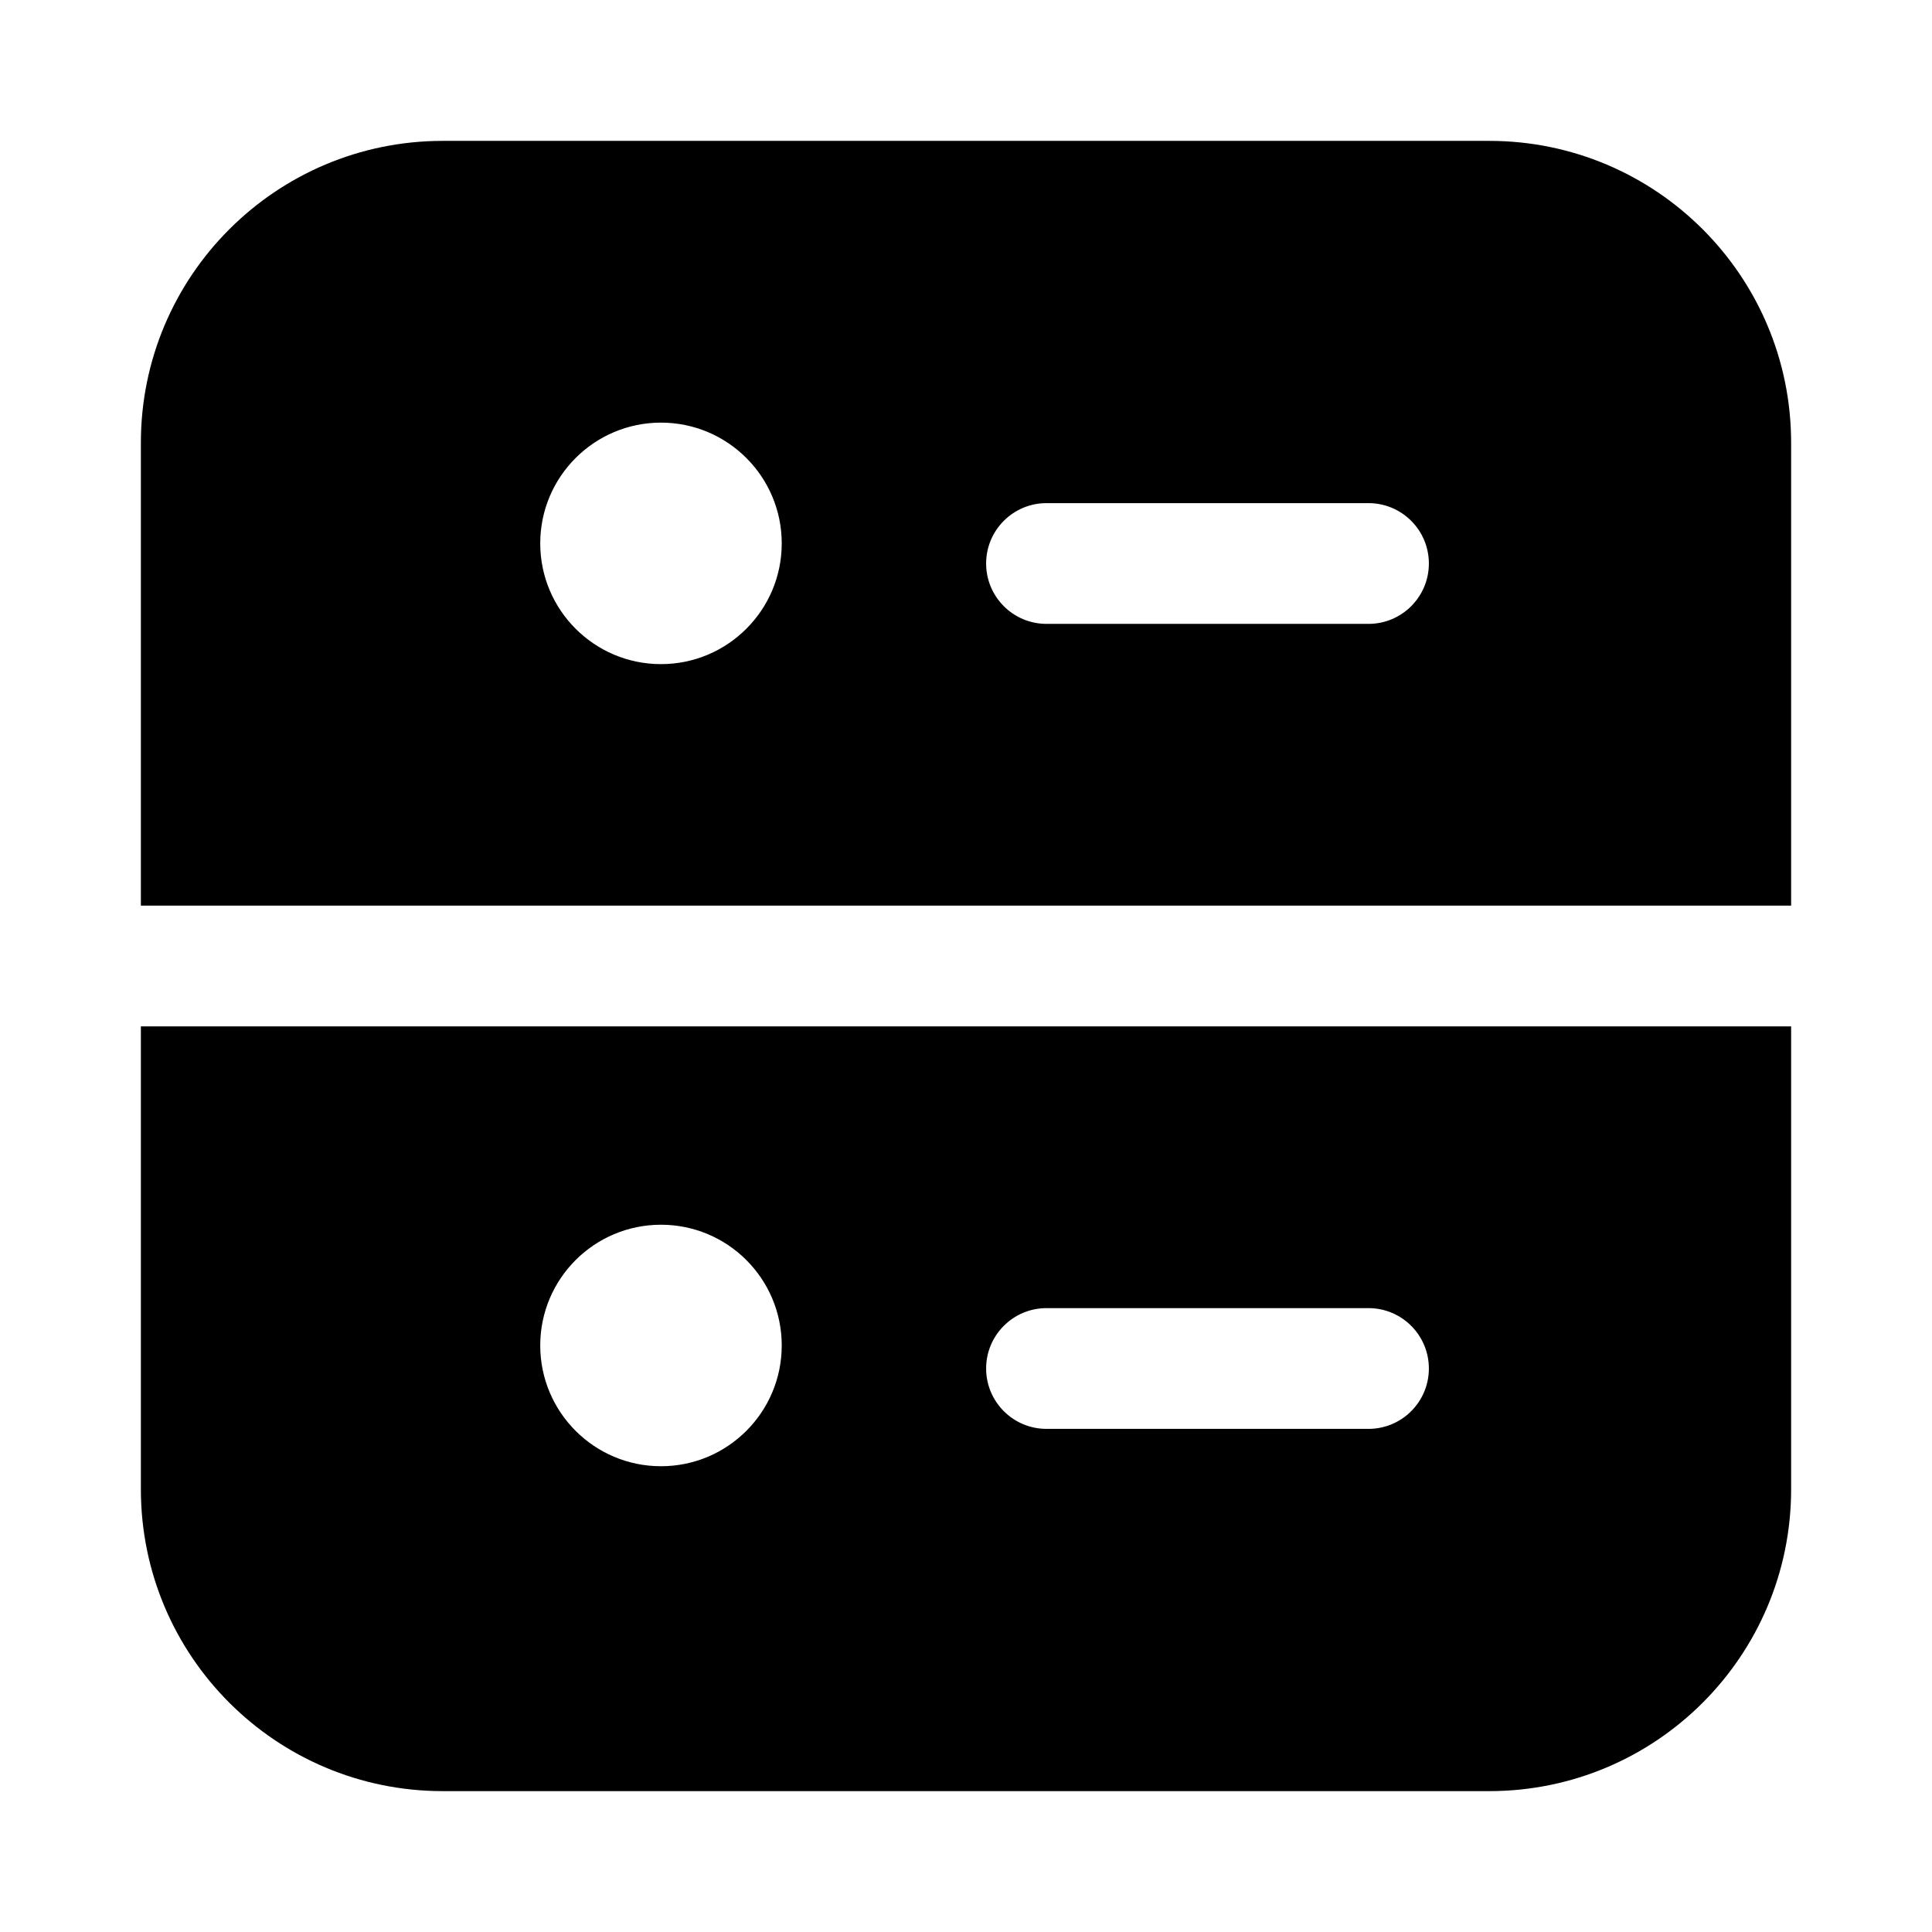 <svg width="24" height="24" viewBox="0 0 24 24" xmlns="http://www.w3.org/2000/svg">
    <path fill-rule="evenodd" clip-rule="evenodd" d="M5.5 1.75C3.429 1.75 1.75 3.429 1.75 5.5V11.25H22.25V5.5C22.25 3.429 20.571 1.75 18.5 1.75H5.5ZM22.25 12.75H1.75V18.5C1.75 20.571 3.429 22.25 5.5 22.25H18.5C20.571 22.25 22.25 20.571 22.25 18.5V12.75ZM13 6.25C12.586 6.25 12.25 6.586 12.25 7C12.25 7.414 12.586 7.75 13 7.75L17 7.75C17.414 7.75 17.75 7.414 17.75 7C17.75 6.586 17.414 6.25 17 6.25L13 6.25ZM6.711 6.75C6.711 5.922 7.383 5.25 8.211 5.25C9.039 5.25 9.711 5.922 9.711 6.75C9.711 7.578 9.039 8.25 8.211 8.25C7.383 8.25 6.711 7.578 6.711 6.75ZM8.211 15.214C7.383 15.214 6.711 15.885 6.711 16.714C6.711 17.542 7.383 18.214 8.211 18.214C9.039 18.214 9.711 17.542 9.711 16.714C9.711 15.885 9.039 15.214 8.211 15.214ZM12.25 17C12.25 16.586 12.586 16.25 13 16.25H17C17.414 16.25 17.75 16.586 17.75 17C17.75 17.414 17.414 17.75 17 17.75H13C12.586 17.75 12.25 17.414 12.25 17Z"/>
</svg>
